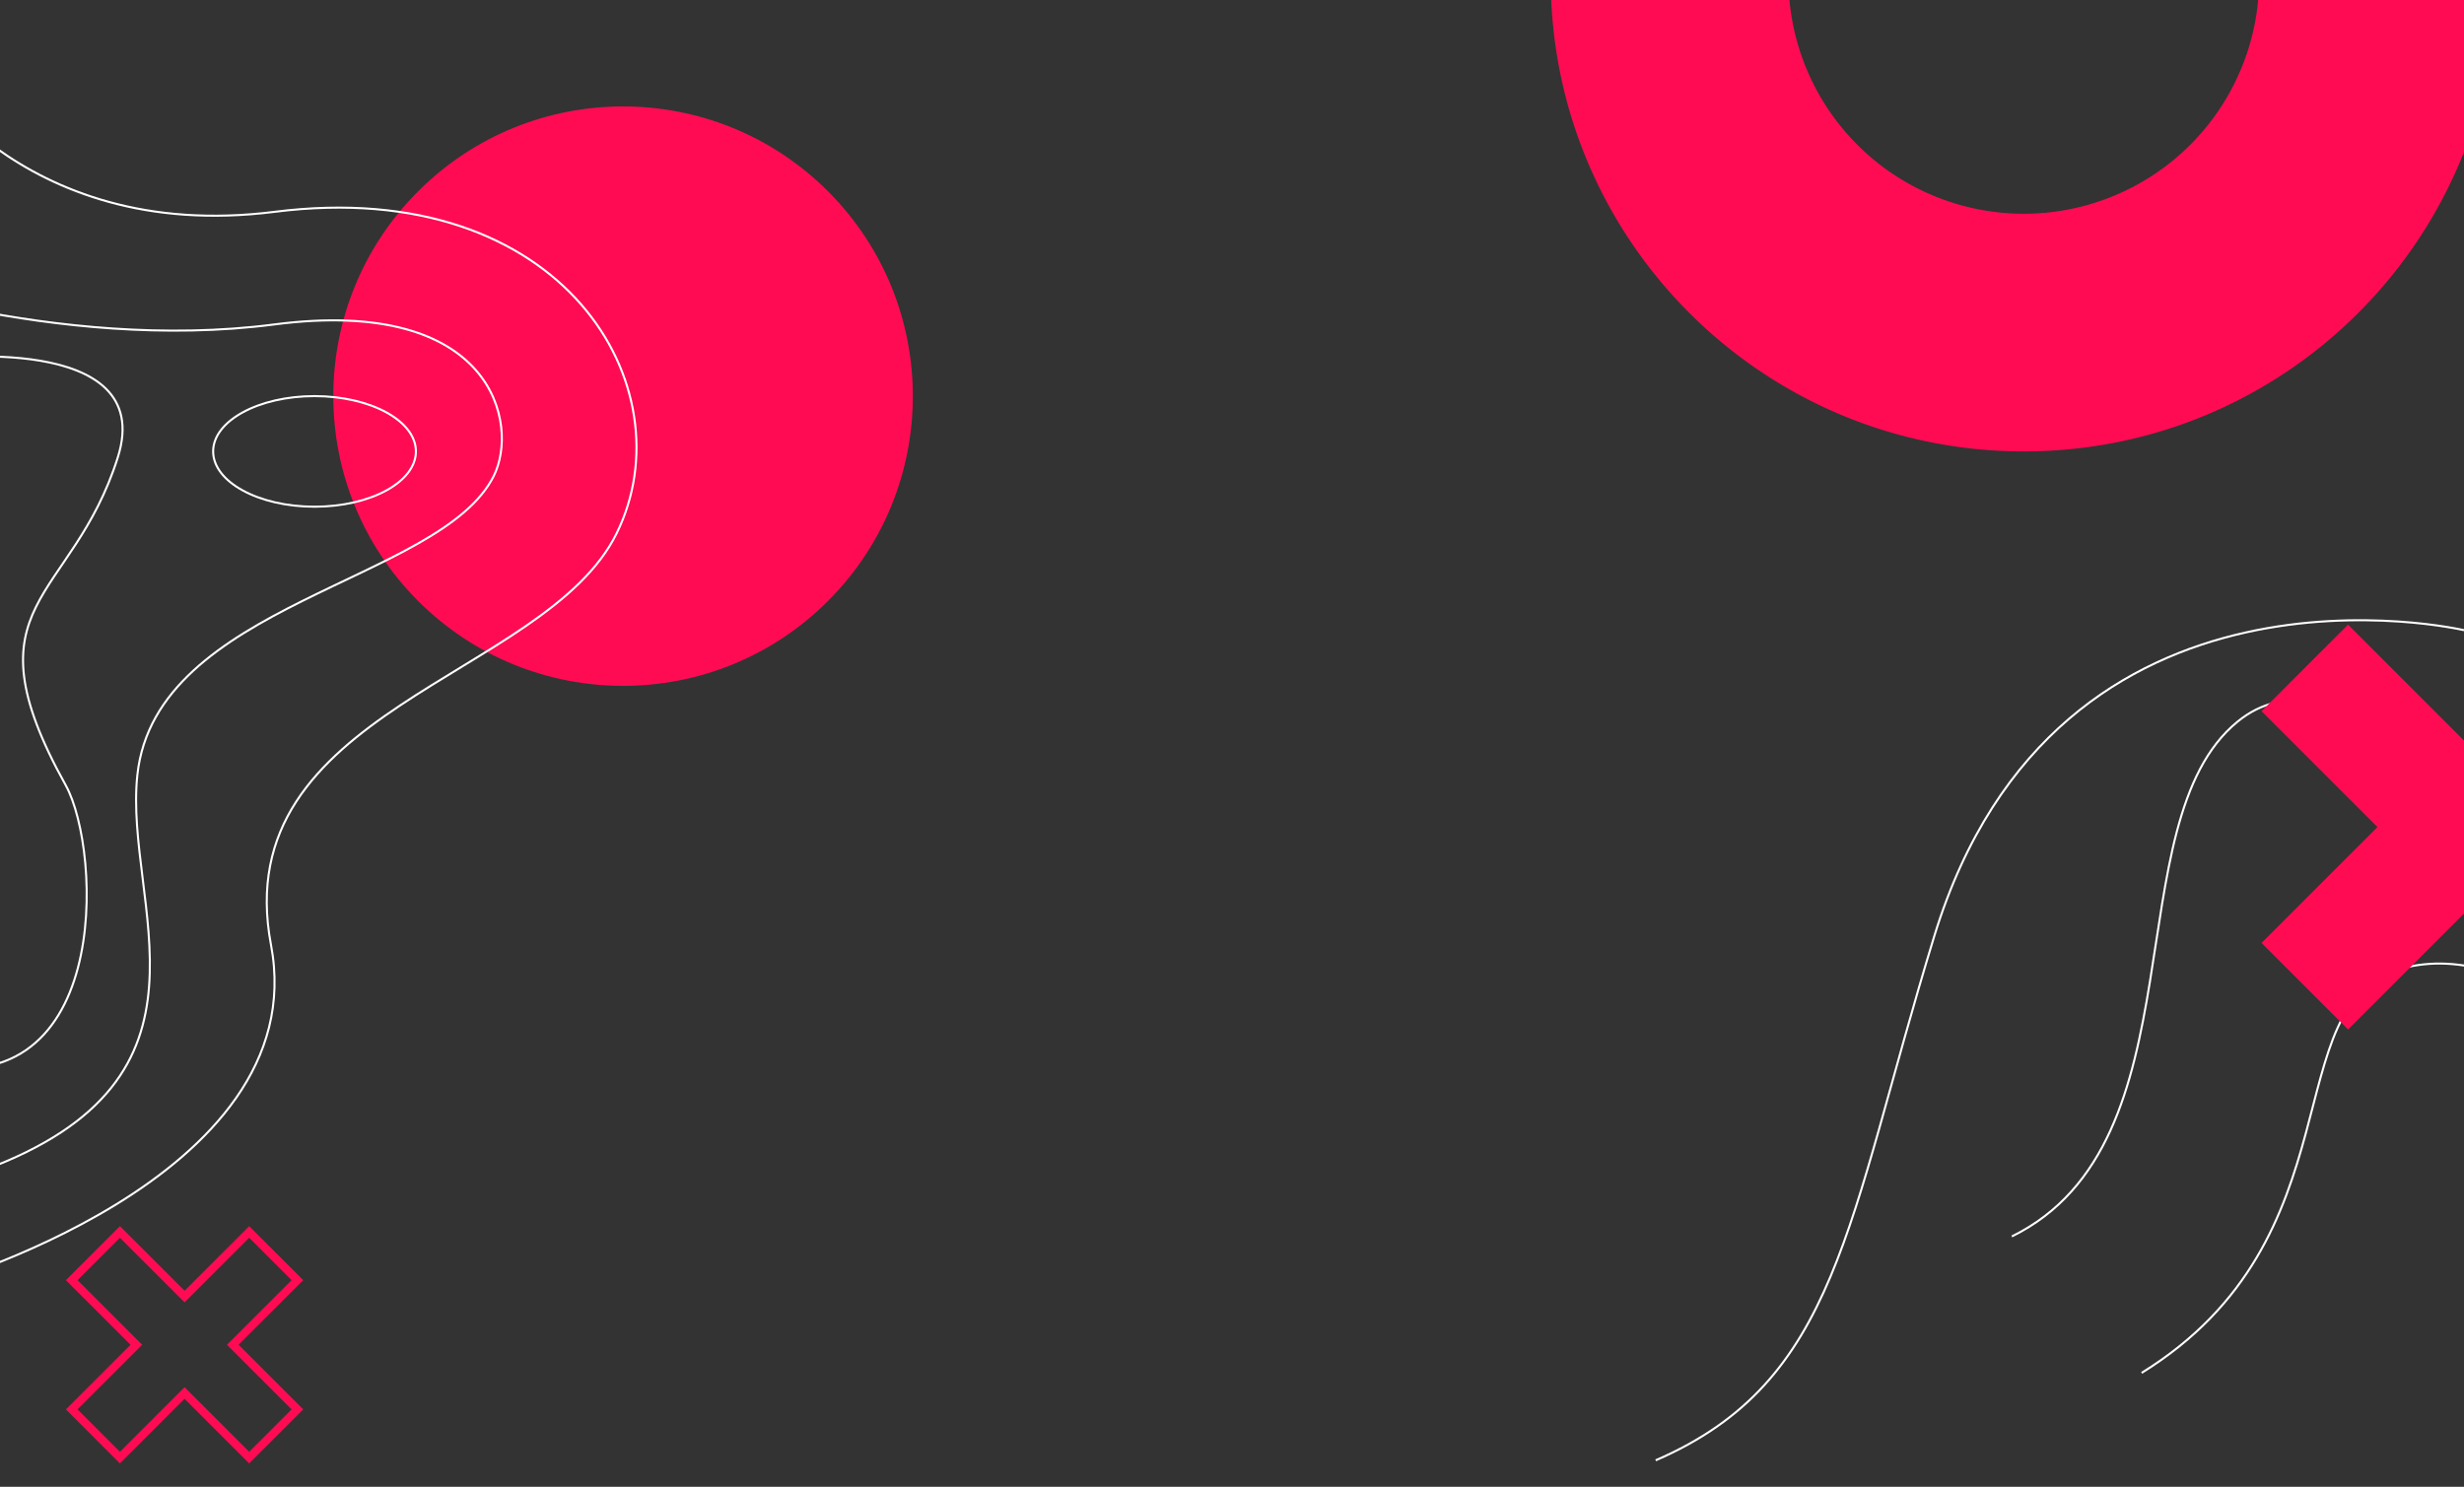 <svg xmlns="http://www.w3.org/2000/svg" xmlns:xlink="http://www.w3.org/1999/xlink" viewBox="0 0 1200.15 724.31"><rect x="0" y="0" width="1200.15" height="724.31" fill="#333333" stroke="none"/><defs><style>.a,.c,.e{fill:none;}.b{fill:#ff0b53;}.c{stroke:#ff0b53;stroke-width:4px;}.c,.e{stroke-miterlimit:10;}.d{clip-path:url(#a);}.e{stroke:#fff;}</style><clipPath id="a"><rect class="a" width="1200.15" height="724.31"/></clipPath></defs><circle class="b" cx="303.48" cy="192.98" r="141.14" transform="translate(-47.57 271.12) rotate(-45)"/><polygon class="c" points="121.37 600.16 89.9 631.63 58.42 600.16 34.93 623.65 66.41 655.13 34.93 686.6 58.42 710.09 89.9 678.62 121.37 710.09 144.86 686.6 113.39 655.13 144.86 623.65 121.37 600.16"/><g class="d"><path class="b" d="M985.74-240.93c-127.25,0-230.42,103.17-230.42,230.42S858.49,219.91,985.74,219.91s230.42-103.16,230.42-230.42S1113-240.93,985.74-240.93Zm0,345.06A114.64,114.64,0,0,1,871.1-10.51,114.65,114.65,0,0,1,985.74-125.15,114.64,114.64,0,0,1,1100.38-10.51,114.63,114.63,0,0,1,985.74,104.13Z"/><path class="e" d="M-42.84,29.37S8,119.15,133.74,103.19C274.68,85.29,335.26,189,300.35,259.82S110.32,345.61,132,460.34-34.86,626.94-34.86,626.94"/><path class="e" d="M-80.75,133.12S26.69,172,133.59,158.06s119.4,48.82,106.9,73.83C214.55,283.76,75.88,293.74,66.9,377.54c-6.75,63,46.89,147.65-74.82,192.54"/><path class="e" d="M-32.86,175S77,161,57.35,222.91C34.88,293.85-17.9,292.74,32,382.53c17.75,31.93,23,160.61-74.82,134.68"/><ellipse class="e" cx="153.2" cy="219.91" rx="49.38" ry="26.94"/><path class="e" d="M1200.15,307s-198.14-46.56-258,149C899.2,596.33,895.54,672.83,806.44,711.41"/><path class="e" d="M979.92,602.34c93.17-45.8,49.49-201.26,109.88-250.74,47.88-39.24,110.35,45.49,110.35,45.49"/><path class="e" d="M1043.14,668.81C1149.55,603,1107.9,489.24,1169.1,472s122.38,57.2,122.38,57.2"/><polygon class="b" points="1256.61 304.3 1200.15 360.77 1143.68 304.3 1101.54 346.44 1158 402.91 1101.54 459.37 1143.68 501.52 1200.15 445.05 1256.61 501.52 1298.75 459.37 1242.29 402.91 1298.75 346.44 1256.61 304.3"/></g></svg>